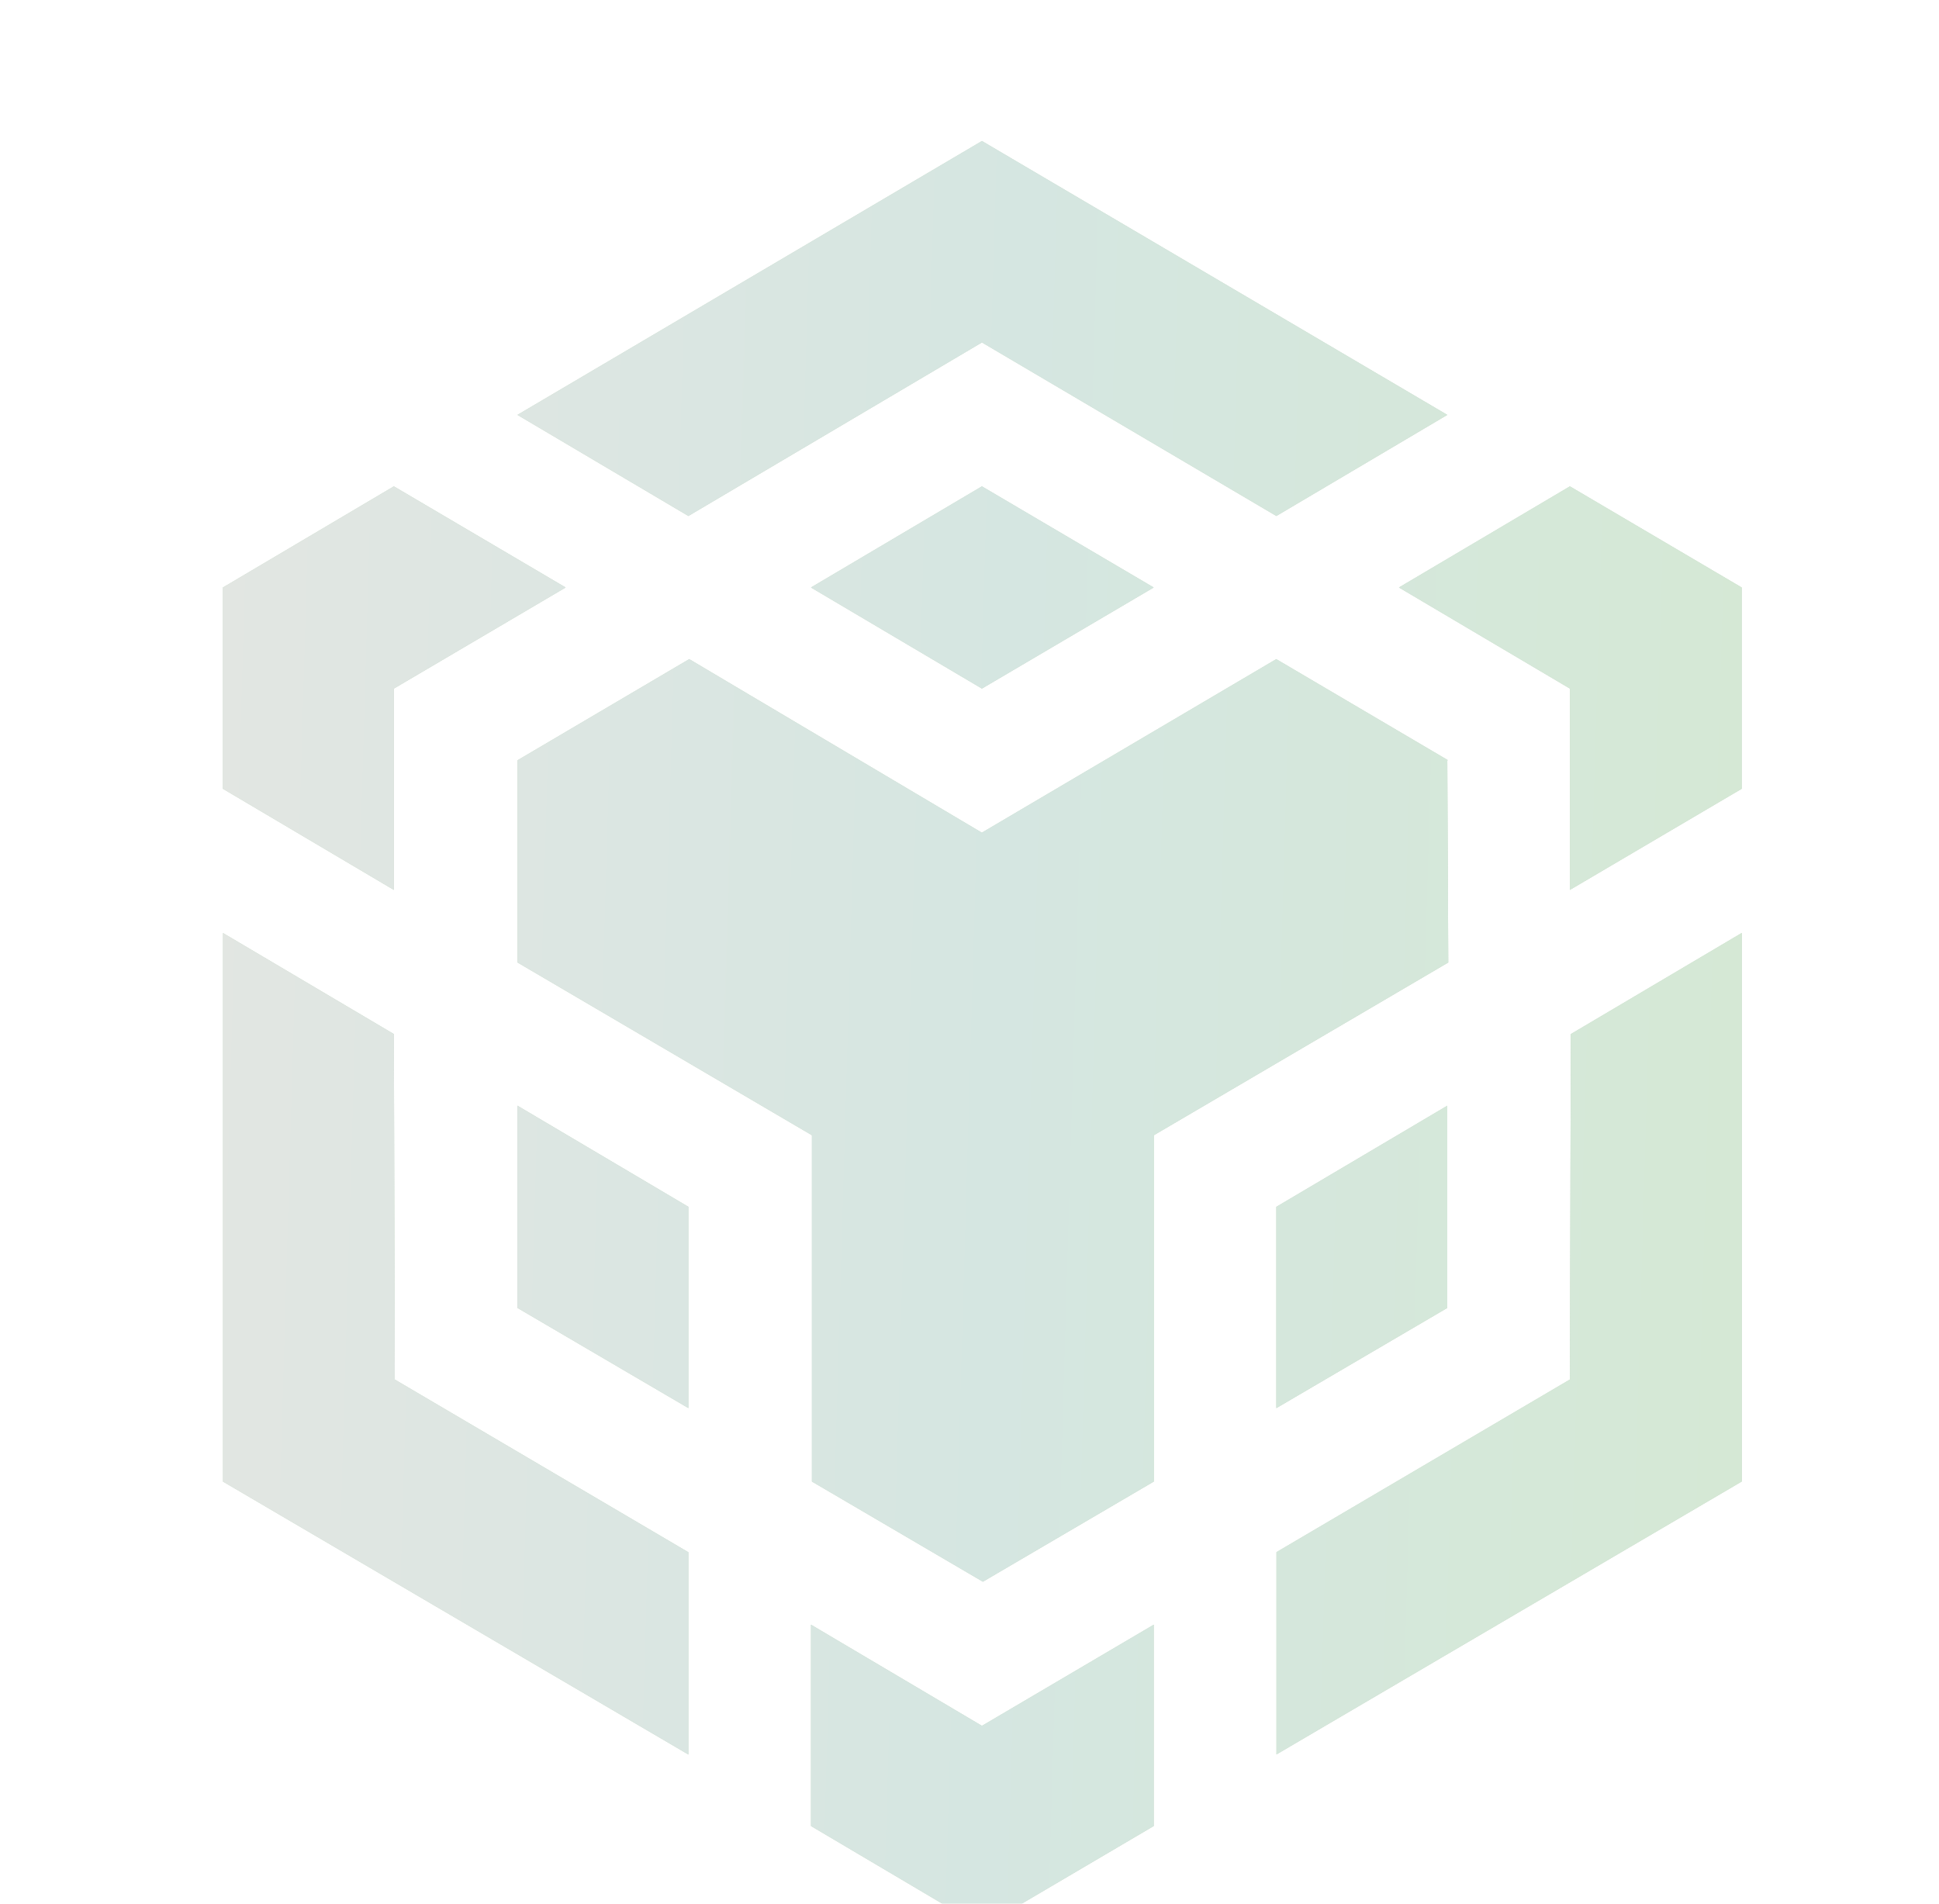 <svg width='55' height='54' viewBox='0 0 55 54' fill='none' xmlns='http://www.w3.org/2000/svg'><g filter='url(#filter0_i_11805_1927)'><path fill-rule='evenodd' clip-rule='evenodd' d='M41.08 24.636L41.053 18.899H41.074L36.201 16.03L27.85 20.953L19.55 16.03L14.68 18.899V24.636L23.03 29.536V39.359L27.88 42.201L32.729 39.359V29.536L41.08 24.636ZM27.853 1.333L14.677 9.102L19.526 11.97L27.853 7.047L36.204 11.97L41.053 9.102L27.853 1.333ZM19.526 31.566L14.677 28.697V34.434L19.526 37.276V31.566ZM27.853 46.289L23.004 43.42V49.131L27.853 51.999L32.726 49.131V43.42L27.853 46.289ZM44.53 11.129L39.681 13.998L44.53 16.866V22.577L49.404 19.708V13.998L44.53 11.129ZM49.406 23.797L44.557 26.666L44.53 36.465L36.207 41.362V47.1L49.406 39.358V23.797ZM11.199 36.466L11.172 26.666L6.326 23.8V39.361L19.526 47.103V41.365L11.199 36.466ZM11.172 22.577V16.866L16.045 13.998L11.172 11.129L6.323 13.998L6.323 19.708L11.172 22.577ZM27.852 11.129L23.003 13.998L27.852 16.866L32.725 13.998L27.852 11.129ZM41.052 34.435L36.203 37.277V31.567L41.052 28.698V34.435Z' fill='#ADCAAD'/><path fill-rule='evenodd' clip-rule='evenodd' d='M41.08 24.636L41.053 18.899H41.074L36.201 16.03L27.85 20.953L19.55 16.03L14.68 18.899V24.636L23.03 29.536V39.359L27.88 42.201L32.729 39.359V29.536L41.08 24.636ZM27.853 1.333L14.677 9.102L19.526 11.97L27.853 7.047L36.204 11.97L41.053 9.102L27.853 1.333ZM19.526 31.566L14.677 28.697V34.434L19.526 37.276V31.566ZM27.853 46.289L23.004 43.42V49.131L27.853 51.999L32.726 49.131V43.42L27.853 46.289ZM44.53 11.129L39.681 13.998L44.53 16.866V22.577L49.404 19.708V13.998L44.53 11.129ZM49.406 23.797L44.557 26.666L44.53 36.465L36.207 41.362V47.1L49.406 39.358V23.797ZM11.199 36.466L11.172 26.666L6.326 23.8V39.361L19.526 47.103V41.365L11.199 36.466ZM11.172 22.577V16.866L16.045 13.998L11.172 11.129L6.323 13.998L6.323 19.708L11.172 22.577ZM27.852 11.129L23.003 13.998L27.852 16.866L32.725 13.998L27.852 11.129ZM41.052 34.435L36.203 37.277V31.567L41.052 28.698V34.435Z' fill='url(#paint0_linear_11805_1927)' style='mix-blend-mode:plus-darker'/></g><defs><filter id='filter0_i_11805_1927' x='6.323' y='1.333' width='43.084' height='53.333' filterUnits='userSpaceOnUse' color-interpolation-filters='sRGB'><feFlood flood-opacity='0' result='BackgroundImageFix'/><feBlend mode='normal' in='SourceGraphic' in2='BackgroundImageFix' result='shape'/><feColorMatrix in='SourceAlpha' type='matrix' values='0 0 0 0 0 0 0 0 0 0 0 0 0 0 0 0 0 0 127 0' result='hardAlpha'/><feOffset dy='2.667'/><feGaussianBlur stdDeviation='1.333'/><feComposite in2='hardAlpha' operator='arithmetic' k2='-1' k3='1'/><feColorMatrix type='matrix' values='0 0 0 0 1 0 0 0 0 1 0 0 0 0 1 0 0 0 0.25 0'/><feBlend mode='normal' in2='shape' result='effect1_innerShadow_11805_1927'/></filter><linearGradient id='paint0_linear_11805_1927' x1='6.437' y1='1.333' x2='50.96' y2='2.632' gradientUnits='userSpaceOnUse'><stop stop-color='#F4EFF4' stop-opacity='0.75'/><stop offset='0.5' stop-color='#E3EFF3' stop-opacity='0.75'/><stop offset='1' stop-color='#E2F2E2' stop-opacity='0.75'/></linearGradient></defs></svg>